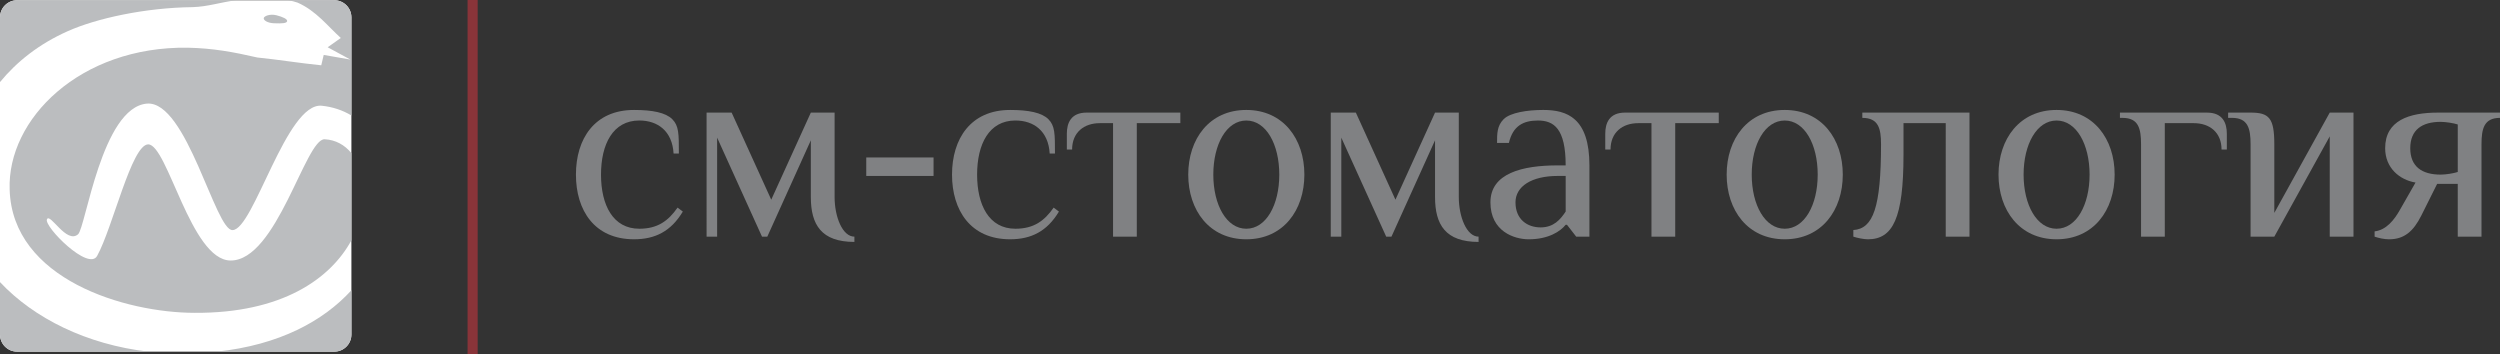 <?xml version="1.0" encoding="utf-8"?>
<!-- Generator: Adobe Illustrator 13.0.0, SVG Export Plug-In . SVG Version: 6.00 Build 14948)  -->
<!DOCTYPE svg PUBLIC "-//W3C//DTD SVG 1.1//EN" "http://www.w3.org/Graphics/SVG/1.1/DTD/svg11.dtd">
<svg version="1.1" id="Layer_1" xmlns="http://www.w3.org/2000/svg" xmlns:xlink="http://www.w3.org/1999/xlink" x="0px" y="0px"
	 width="350.585px" height="49.709px" viewBox="0 0 350.585 49.709" enable-background="new 0 0 350.585 49.709"
	 xml:space="preserve">
<rect x="0" y="0" width="350.585" height="49.709" fill="#333333" stroke="none"/>
<path fill="#FFFFFF" d="M0,2.437v44.473c0,1.326,1.077,2.403,2.403,2.403h44.473c1.327,0,2.404-1.077,2.404-2.403V2.437
	c0-1.327-1.077-2.404-2.404-2.404H2.403C1.077,0.032,0,1.109,0,2.437"/>
<path fill="#BBBDBF" d="M36.99,2.527c-0.078,0.285,0.484,0.698,1.423,0.736c1.268,0.052,1.781-0.013,1.853-0.293
	c0.067-0.28-0.601-0.607-1.514-0.834C37.841,1.919,37.05,2.252,36.99,2.527"/>
<path fill="#BBBDBF" d="M9.464,4.389C13.499,2.578,20.359,1.074,27.037,1c2.1-0.064,3.808-0.667,6.08-0.967H2.403
	C1.079,0.033,0,1.109,0,2.439v9.073C2.342,8.653,5.472,6.17,9.464,4.389"/>
<path fill="#BBBDBF" d="M41.726,0.366c2.611,1.144,4.23,3.31,6.066,4.958L45.95,6.627l3.184,1.726l-3.738-0.65L45.05,9.157
	c-2.907-0.289-6.086-0.804-8.959-1.093c-3.398-0.781-6.221-1.297-9.755-1.375C11.232,6.474,1,16.698,1.354,26.573
	C1.701,39.177,17.586,43.866,27.312,43.87c12.228,0.068,19.035-4.779,21.968-10.169V21.474c-0.934-1.143-2.209-1.866-3.751-1.945
	c-2.688-0.127-6.711,17.069-13.212,17.004c-5.559-0.058-8.817-16.289-11.541-16.289c-2.329,0.056-4.958,11.66-7.149,15.631
	c-1.194,2.229-7.47-4.104-7.046-5.113c0.424-1.001,2.743,3.511,4.367,2.093c1.069-0.951,3.327-17.813,9.672-18.327
	c5.576-0.424,9.591,17.911,12.001,17.738c2.954-0.065,7.545-17.93,12.498-17.438c1.564,0.16,2.954,0.64,4.162,1.365V2.438
	c0-1.328-1.076-2.406-2.401-2.406h-6.465C40.879,0.119,41.328,0.224,41.726,0.366"/>
<path fill="#BBBDBF" d="M30.402,49.313h16.477c1.325,0,2.401-1.079,2.401-2.403v-6.204C45.351,45.009,39.181,48.384,30.402,49.313"
	/>
<path fill="#BBBDBF" d="M0,39.56v7.35c0,1.324,1.077,2.403,2.403,2.403h18.416C12.164,48.327,4.728,44.614,0,39.56"/>
<g>
	<path fill="#808183" d="M94.276,16.715C95.2,17.641,95.2,18.75,95.2,21.526h-0.741c-0.183-3.146-2.22-4.628-4.808-4.628
		c-3.704,0-5.369,3.332-5.369,7.589c0,4.256,1.665,7.589,5.369,7.589c2.588,0,4.068-1.11,5.365-2.962l0.74,0.554
		c-1.665,2.778-3.889,3.887-6.85,3.887c-5.548,0-8.14-4.07-8.14-9.067c0-4.997,2.591-9.068,8.14-9.068
		C91.499,15.419,93.35,15.791,94.276,16.715"/>
	<path fill="#808183" d="M107.602,33.186h-0.744l-6.292-13.881v13.881h-1.479V15.791h3.514l5.554,12.212l5.552-12.212h3.332v11.844
		c0,2.775,1.107,5.551,2.777,5.551v0.74c-4.627,0-6.109-2.404-6.109-6.291v-7.958L107.602,33.186z"/>
	<rect x="121.479" y="22.081" fill="#808183" width="9.437" height="2.593"/>
	<path fill="#808183" d="M147.019,16.715c0.923,0.926,0.923,2.035,0.923,4.811h-0.74c-0.184-3.146-2.221-4.628-4.811-4.628
		c-3.702,0-5.367,3.332-5.367,7.589c0,4.256,1.665,7.589,5.367,7.589c2.59,0,4.07-1.11,5.367-2.962l0.74,0.554
		c-1.665,2.778-3.891,3.887-6.85,3.887c-5.549,0-8.142-4.07-8.142-9.067c0-4.997,2.593-9.068,8.142-9.068
		C144.241,15.419,146.092,15.791,147.019,16.715"/>
	<path fill="#808183" d="M154.234,17.271c-2.223,0-3.888,1.296-3.888,3.7h-0.738V18.75c0-1.479,0.555-2.96,2.773-2.96h13.143v1.481
		h-6.107v15.915h-3.33V17.271H154.234z"/>
	<path fill="#808183" d="M174.774,16.901c-2.773,0-4.626,3.329-4.626,7.585c0,4.256,1.854,7.59,4.626,7.59
		c2.778,0,4.626-3.334,4.626-7.59C179.4,20.23,177.552,16.901,174.774,16.901 M174.774,15.419c5.183,0,8.144,4.07,8.144,9.067
		c0,4.998-2.961,9.07-8.144,9.07c-5.183,0-8.142-4.072-8.142-9.07C166.632,19.49,169.591,15.419,174.774,15.419"/>
	<path fill="#808183" d="M195.13,33.186h-0.738l-6.295-13.881v13.881h-1.48V15.791h3.52l5.551,12.212l5.553-12.212h3.332v11.844
		c0,2.775,1.108,5.551,2.773,5.551v0.74c-4.626,0-6.105-2.404-6.105-6.291v-7.958L195.13,33.186z"/>
	<path fill="#808183" d="M219.56,24.673h-1.109c-3.701,0-5.928,1.481-5.928,3.703c0,2.402,1.67,3.513,3.52,3.513
		c1.852,0,2.775-1.11,3.518-2.221V24.673z M221.037,33.186l-1.293-1.664h-0.184c-0.742,0.925-2.406,2.035-5.184,2.035
		c-2.033,0-5.367-1.11-5.367-5.181c0-4.072,4.443-5.183,9.441-5.183h1.109c0-5.181-1.666-6.292-3.887-6.292
		c-2.037,0-3.518,0.74-4.074,3.146h-1.662c0-1.297,0-2.406,0.924-3.332c0.924-0.925,3.332-1.296,5.553-1.296
		c3.33,0,6.477,1.11,6.477,7.774v9.992H221.037z"/>
	<path fill="#808183" d="M229.738,17.271c-2.222,0-3.887,1.296-3.887,3.7h-0.738V18.75c0-1.479,0.553-2.96,2.774-2.96h13.142v1.481
		h-6.107v15.915h-3.33V17.271H229.738z"/>
	<path fill="#808183" d="M250.279,16.901c-2.773,0-4.627,3.329-4.627,7.585c0,4.256,1.854,7.59,4.627,7.59
		c2.777,0,4.625-3.334,4.625-7.59C254.904,20.23,253.056,16.901,250.279,16.901 M250.279,15.419c5.182,0,8.143,4.07,8.143,9.067
		c0,4.998-2.961,9.07-8.143,9.07s-8.143-4.072-8.143-9.07C242.136,19.49,245.097,15.419,250.279,15.419"/>
	<path fill="#808183" d="M266.935,21.712c0,8.882-1.482,11.845-4.996,11.845c-0.557,0-1.484-0.186-2.037-0.371V32.26
		c2.775-0.184,3.883-3.146,3.883-12.03c0-2.218-0.367-3.7-2.623-3.7v-0.739h15.027v17.395h-3.331V17.272h-5.923V21.712z"/>
	<path fill="#808183" d="M288.4,16.901c-2.775,0-4.623,3.329-4.623,7.585c0,4.256,1.848,7.59,4.623,7.59
		c2.777,0,4.631-3.334,4.631-7.59C293.031,20.23,291.177,16.901,288.4,16.901 M288.4,15.419c5.188,0,8.145,4.07,8.145,9.067
		c0,4.998-2.957,9.07-8.145,9.07c-5.18,0-8.141-4.072-8.141-9.07C280.259,19.49,283.22,15.419,288.4,15.419"/>
	<path fill="#808183" d="M300.248,20.231c0-2.222-0.369-3.7-2.594-3.7h-0.367v-0.739H309.5c2.221,0,2.777,1.479,2.777,2.958v2.224
		h-0.74c0-2.408-1.67-3.703-3.887-3.703h-4.073v15.916h-3.329V20.231z"/>
	<path fill="#808183" d="M326.71,19.123l-7.773,14.063h-3.33V20.233c0-2.222-0.371-3.703-2.594-3.703h-0.553v-0.74h3.146
		c2.59,0,3.33,0.74,3.33,4.443v9.622l7.773-14.065h3.33v17.396h-3.33V19.123z"/>
	<path fill="#808183" d="M344.66,17.455c-0.555-0.183-1.664-0.367-2.406-0.367c-2.59,0-4.254,1.109-4.254,3.699
		c0,2.592,1.664,3.7,4.254,3.7c0.742,0,1.852-0.183,2.406-0.367V17.455z M347.992,33.186h-3.332v-7.403h-2.889l-2.219,4.443
		c-1.109,2.221-2.406,3.331-4.514,3.331c-0.742,0-1.482-0.186-2.037-0.371v-0.739c1.664-0.187,2.777-1.668,3.518-2.962l2.221-3.887
		c-2.221-0.369-4.258-2.035-4.258-4.811c0-3.886,3.33-4.996,7.4-4.996h8.703v0.739c-2.223,0-2.594,1.482-2.594,3.7V33.186z"/>
</g>
<g>
	<rect x="65.569" fill="#893439" width="1.417" height="49.709"/>
</g>
</svg>

